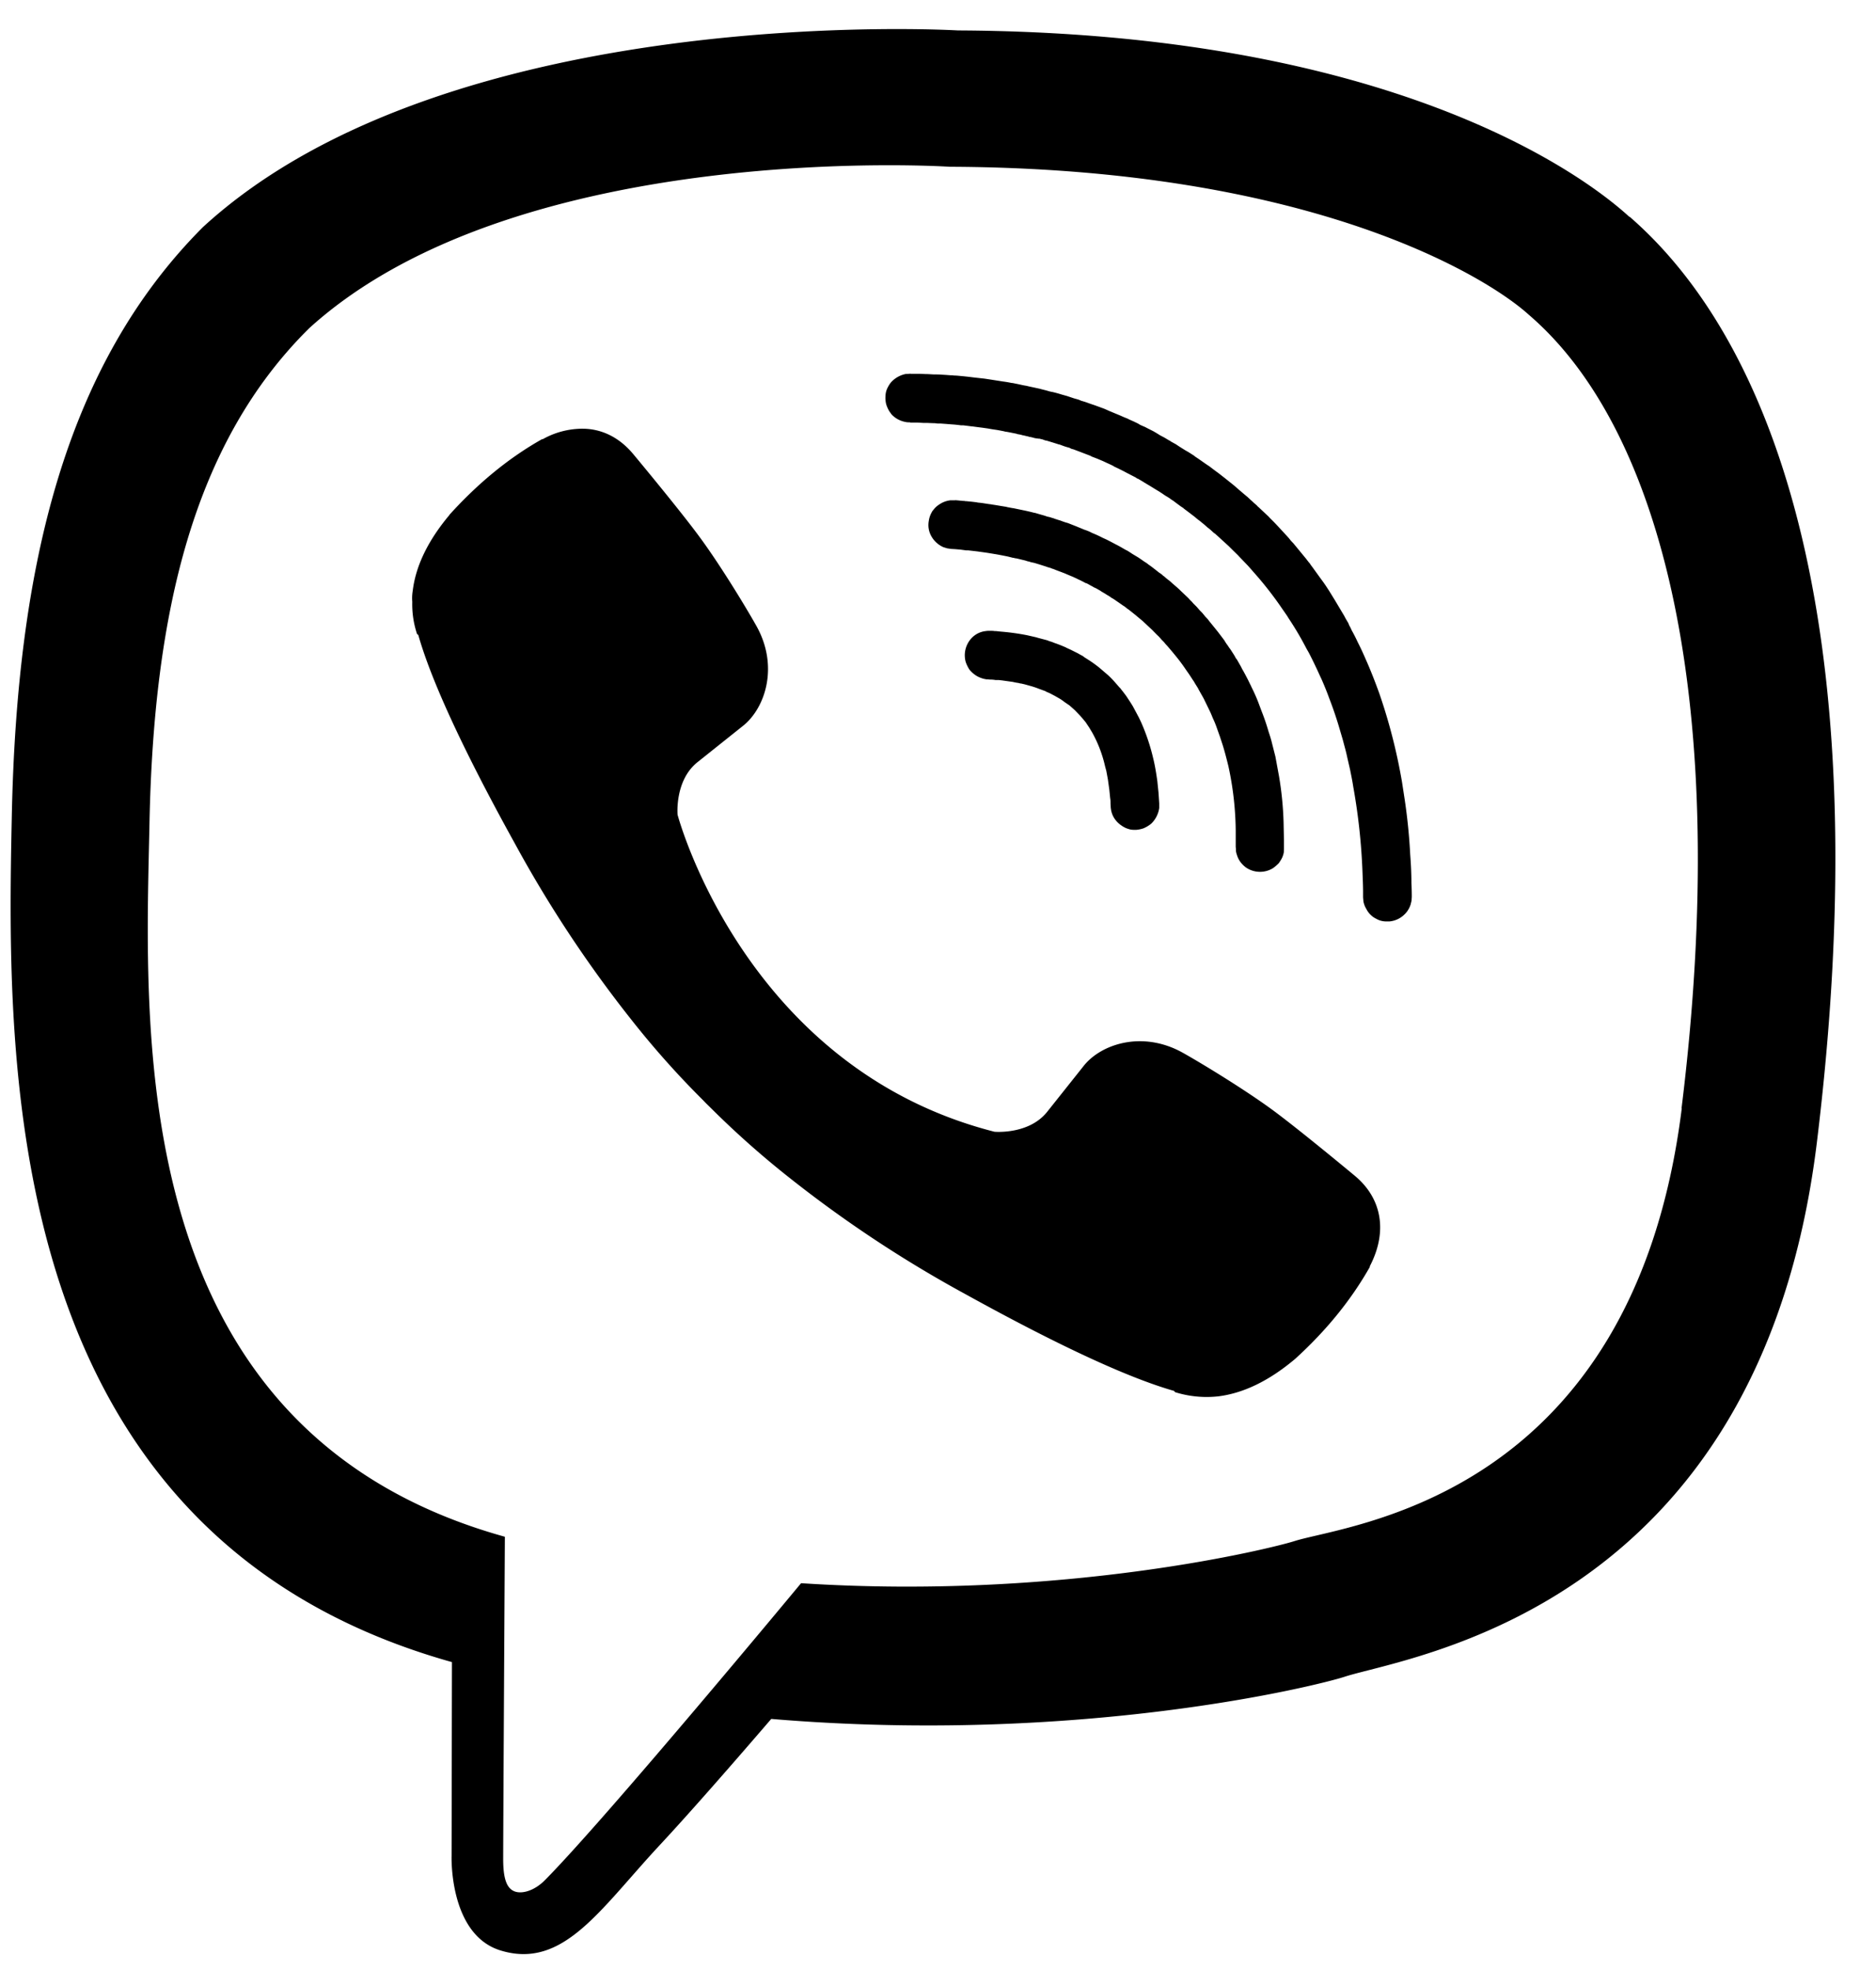 <svg xmlns="http://www.w3.org/2000/svg" fill-rule="evenodd" stroke-miterlimit="1.414" clip-rule="evenodd" stroke-linejoin="round" viewBox="0 0 15.599 16.37"><path d="M13.549 1.803C13.151 1.437 11.545.27 7.965.253c0 0-4.22-.253-6.277 1.634C.543 3.033.14 4.707.098 6.787.055 8.863 0 12.758 3.755 13.813h.003l-.003 1.612s-.023.652.406.785c.52.16.824-.336 1.32-.87.273-.293.648-.724.932-1.054 2.567.216 4.542-.277 4.766-.35.518-.17 3.45-.544 3.928-4.438.492-4.015-.238-6.553-1.558-7.698zm.435 7.408c-.405 3.25-2.783 3.457-3.22 3.597-.188.06-1.923.492-4.103.35 0 0-1.625 1.96-2.132 2.47-.08.08-.173.11-.235.096-.087-.02-.11-.124-.11-.275 0-.216.014-2.677.014-2.677-.003 0-.002 0 0 0-3.176-.883-2.99-4.197-2.955-5.933.035-1.735.36-3.157 1.33-4.113 1.74-1.576 5.325-1.34 5.325-1.34 3.027.012 4.478.924 4.814 1.23 1.116.956 1.685 3.244 1.27 6.596zM4.842 3.563c.162 0 .307.073.42.207.002.002.387.464.553.69.158.213.368.553.475.743.19.34.07.688-.115.832l-.376.3c-.19.152-.165.436-.165.436s.555 2.105 2.635 2.635c0 0 .284.026.437-.164l.3-.377c.142-.186.49-.305.83-.115.19.107.53.317.744.474.226.166.688.55.69.552.22.186.27.46.12.748v.006c-.154.272-.36.527-.622.765l-.005.004c-.215.18-.426.28-.632.306a.88.88 0 0 1-.361-.035l-.007-.01c-.318-.09-.85-.315-1.735-.804a10.236 10.236 0 0 1-1.458-.963 7.565 7.565 0 0 1-.655-.58l-.045-.044-.022-.023-.022-.022a7.413 7.413 0 0 1-.58-.654 10.236 10.236 0 0 1-.964-1.458c-.49-.885-.714-1.417-.804-1.735l-.01-.007a.78.78 0 0 1-.04-.268.38.38 0 0 1 .004-.093c.025-.206.127-.417.306-.63 0-.004.002-.004.004-.006.238-.262.493-.47.765-.623h.006a.679.679 0 0 1 .322-.087h.006zm2.73-.456h.078l.048.002h.013l.054.003c.022 0 .044 0 .066.002l.034.002.04.003c.01 0 .018 0 .026.002.027 0 .053.004.08.006l.046.005.04.005.09.01.046.007.096.015.013.002a.853.853 0 0 1 .07.012h.006l.05.01c.022.005.043.01.064.013l.03.007.033.007.055.012.006.002.04.01.035.01.025.005.024.006.025.007.023.007.043.012.03.01.03.01.036.01.024.01c.017.005.035.01.053.017l.028.01.03.01.082.03.04.018.087.036.034.015.03.012c.018.01.037.017.056.026l.033.016.016.01.045.02.023.012.04.02.026.015.032.02.038.02.033.02a.082.082 0 0 1 .02.012l.04.022.03.02.048.03.028.016.047.03.005.005.03.02.063.044.03.02.026.02.02.015.03.022.055.043.04.032.03.024.014.012.018.016.054.046.03.025.018.017c.01.01.02.017.028.026l.03.026c.004.005.008.01.013.013l.085.08c.01.012.022.023.033.034.03.03.057.06.085.09l.022.024c.015.016.03.032.043.05l.022.023.107.13c.01.013.02.027.032.04.005.01.012.018.018.026l.065.09.022.03c.02.027.037.054.054.08l.048.078.037.062.04.067c.01.02.022.04.034.06l.008.02a.298.298 0 0 1 .02.04c.018.032.035.065.05.098.017.033.033.067.048.1l.022.05c.04.09.076.183.11.277a4.65 4.65 0 0 1 .189.738l.023.15a4.747 4.747 0 0 1 .045.452c.006.078.01.156.01.235.002.038.003.077.003.115l-.002.033-.008.033c-.004.01-.008.022-.014.032a.185.185 0 0 1-.04.052.203.203 0 0 1-.121.055h-.033a.162.162 0 0 1-.064-.015c-.02-.01-.04-.02-.056-.036a.173.173 0 0 1-.04-.053.182.182 0 0 1-.024-.062l-.003-.034v-.042c0-.058-.003-.115-.005-.172a5.083 5.083 0 0 0-.077-.707c-.007-.048-.017-.094-.026-.14l-.023-.1a1.473 1.473 0 0 0-.022-.09l-.016-.06-.03-.102a3.092 3.092 0 0 0-.08-.235 2.604 2.604 0 0 0-.065-.162l-.02-.043a3.7 3.7 0 0 0-.087-.18l-.02-.035a2.603 2.603 0 0 0-.15-.254c-.01-.018-.023-.035-.035-.053l-.01-.014a2.942 2.942 0 0 0-.248-.318l-.012-.014-.03-.034-.025-.026-.048-.05-.012-.013-.046-.045-.03-.03-.055-.05-.027-.025-.03-.027-.014-.01c-.016-.015-.032-.03-.05-.043-.015-.013-.03-.027-.047-.04l-.018-.015a.4.4 0 0 1-.04-.032l-.055-.042-.036-.027-.005-.005-.024-.016-.046-.034c-.006-.005-.012-.01-.018-.013-.01-.007-.02-.013-.028-.02a.065.065 0 0 1-.015-.01l-.005-.002-.024-.015c-.013-.01-.027-.018-.04-.027l-.03-.018-.052-.032-.044-.026-.004-.003-.025-.015-.024-.014h-.004l-.014-.01-.045-.023-.005-.003-.02-.01-.03-.016-.004-.002-.026-.013-.014-.007-.036-.017-.005-.004-.02-.01-.035-.016-.015-.007c-.02-.01-.042-.018-.062-.027l-.052-.02-.005-.004-.094-.036-.032-.012c-.01-.004-.02-.008-.032-.01l-.02-.01a.442.442 0 0 1-.055-.017l-.027-.01c-.005 0-.01-.002-.016-.004l-.038-.012-.023-.007-.033-.01h-.006l-.027-.01c-.007 0-.014-.003-.02-.005h-.007l-.024-.003-.016-.003-.005-.002-.03-.007h-.005a.09.09 0 0 0-.022-.006l-.028-.007h-.004a.252.252 0 0 0-.046-.01l-.006-.003-.04-.008c-.02-.004-.038-.008-.057-.01l-.005-.002-.03-.006-.033-.006-.035-.005-.04-.007-.042-.006-.12-.015-.04-.005h-.02a1.03 1.03 0 0 0-.078-.008l-.05-.004-.042-.003h-.026a.202.202 0 0 0-.036-.003l-.05-.002h-.03l-.052-.003h-.056l-.007-.002c-.012 0-.024 0-.035-.003a.211.211 0 0 1-.115-.062l-.02-.028a.26.26 0 0 1-.026-.06c-.005-.023-.007-.045-.005-.068a.16.16 0 0 1 .016-.064c.01-.02.022-.04.037-.055a.224.224 0 0 1 .116-.062c.01 0 .022 0 .033-.002h.01zm.37 1.05l.024.002.04.004c.006 0 .012 0 .02.002.015 0 .03.003.048.004l.043.005.015.003.03.003.032.005.033.005c.007 0 .013.002.02.003l.027.004.048.008.037.006c.006 0 .012.003.018.004l.037.007.014.002.077.016.033.007.03.007.032.008c.005 0 .01.002.014.003l.034.01.035.01.03.01c.008 0 .017.004.026.006.005.002.01.004.017.005.014.006.028.01.043.015l.02.006c.02.008.04.015.06.02l.033.013.033.013.073.03c.014.004.027.01.04.015l.024.012c.03.012.06.026.087.04l.035.016.035.018.034.018c.03.015.056.03.083.046l.02.01.025.016.015.01.05.03.025.017c.014.01.028.02.042.028l.018.014.02.014.03.023.038.03c.008.005.016.01.024.017.005.005.01.01.016.013l.023.02.026.02.022.02.035.03.022.02.01.01.058.055.01.01c.008.01.017.018.026.027l.01.012.03.03.026.03.02.02.027.033c.01.01.02.02.028.032l.06.074.016.02.038.05.015.02.008.014c.006.008.01.016.017.024l.016.024c.01.012.016.023.024.035.01.016.02.03.028.047.003.004.006.01.01.013l.023.04.014.025c.004.01.01.02.015.028l.018.033.023.044.018.037c.006.01.01.022.016.033a1.407 1.407 0 0 1 .049.11l.03.08a1.816 1.816 0 0 1 .058.17c.01.03.02.06.027.09l.03.118.03.163a2.755 2.755 0 0 1 .038.384l.003.144v.077l-.001.027c-.002.01-.004.02-.008.03-.007.022-.02.04-.033.06a.343.343 0 0 1-.05.043.207.207 0 0 1-.222-.005.227.227 0 0 1-.047-.046.188.188 0 0 1-.03-.06.15.15 0 0 1-.008-.032c0-.01 0-.022-.002-.034v-.137a2.629 2.629 0 0 0-.061-.535c-.015-.06-.03-.12-.048-.177l-.022-.067-.02-.056-.007-.02a.792.792 0 0 0-.033-.08c-.008-.02-.016-.04-.025-.058l-.05-.103-.045-.08c0-.003-.003-.006-.005-.01l-.02-.032-.003-.005c-.006-.01-.01-.018-.017-.027l-.03-.046-.028-.04c-.02-.03-.042-.06-.063-.087a3.308 3.308 0 0 0-.094-.113c-.01-.01-.018-.02-.026-.03l-.02-.02-.01-.012-.015-.016-.016-.015-.036-.037-.08-.075-.053-.044-.002-.002-.02-.016-.025-.02-.008-.006c-.006-.005-.012-.01-.018-.013l-.025-.02-.01-.006-.043-.03-.012-.008-.017-.012c-.007-.004-.014-.01-.022-.013-.014-.01-.028-.02-.042-.027l-.012-.008-.037-.022-.005-.004-.035-.02-.022-.01-.004-.003-.026-.014-.003-.002-.026-.014h-.005a.913.913 0 0 0-.07-.035c-.01-.006-.022-.01-.033-.016l-.024-.01-.017-.007-.03-.013-.026-.01-.04-.015-.035-.014H8.75l-.01-.005-.034-.01-.004-.002-.063-.02-.04-.012-.024-.005-.023-.007h-.004a.347.347 0 0 0-.046-.013l-.024-.006-.03-.007h-.005l-.016-.004h-.004l-.028-.007-.016-.004-.04-.008-.042-.008-.017-.003-.037-.006-.03-.005-.042-.006-.043-.006-.043-.005-.035-.004h-.017l-.045-.006-.045-.004-.035-.002-.033-.005-.032-.01a.213.213 0 0 1-.098-.089.189.189 0 0 1-.022-.129.194.194 0 0 1 .02-.063c.005-.01.01-.02.018-.028a.183.183 0 0 1 .05-.046.204.204 0 0 1 .092-.034h.039zm.298 1.086c.01 0 .02 0 .03.002.008 0 .018 0 .028.002l.033.003c.07.006.142.016.212.03l.07.016.017.005.076.02c.013.005.025.01.038.013l.025.01c.03.01.062.023.092.036l.007.004.035.016.06.03.014.008c.01.006.02.01.03.017.012.01.025.017.037.025.035.022.067.045.098.07l.07.06c.02.018.038.037.057.058l.04.046c.005.004.01.01.013.015l.016.02.025.033c.02.03.04.06.058.09l.048.09c.012.024.024.05.035.077a1.687 1.687 0 0 1 .085.264c.015.06.025.124.034.187l.01.097.006.09v.038a.225.225 0 0 1-.066.13.253.253 0 0 1-.067.04.255.255 0 0 1-.06.012c-.02 0-.04 0-.058-.006a.192.192 0 0 1-.063-.03.209.209 0 0 1-.056-.055.19.19 0 0 1-.03-.072l-.003-.02-.002-.036c0-.015 0-.03-.003-.045l-.007-.07-.012-.086-.013-.07-.01-.037a1.048 1.048 0 0 0-.108-.283l-.024-.04-.03-.045-.03-.036-.016-.018-.043-.045-.045-.04-.044-.03a.309.309 0 0 0-.037-.026l-.042-.024-.044-.023-.024-.01-.01-.006-.055-.02a.664.664 0 0 0-.058-.02l-.057-.016-.03-.007a.065.065 0 0 1-.02-.004l-.025-.004-.028-.006-.022-.003-.036-.005-.028-.004-.027-.003h-.027a.271.271 0 0 0-.04-.004c-.008 0-.016 0-.025-.002h-.01c-.003 0-.006 0-.01-.002-.006 0-.012-.002-.02-.004a.23.23 0 0 1-.054-.023.233.233 0 0 1-.06-.053.295.295 0 0 1-.03-.062.208.208 0 0 1 .052-.202.188.188 0 0 1 .114-.055c.012-.002.019-.002.025-.002h.02z"/></svg>